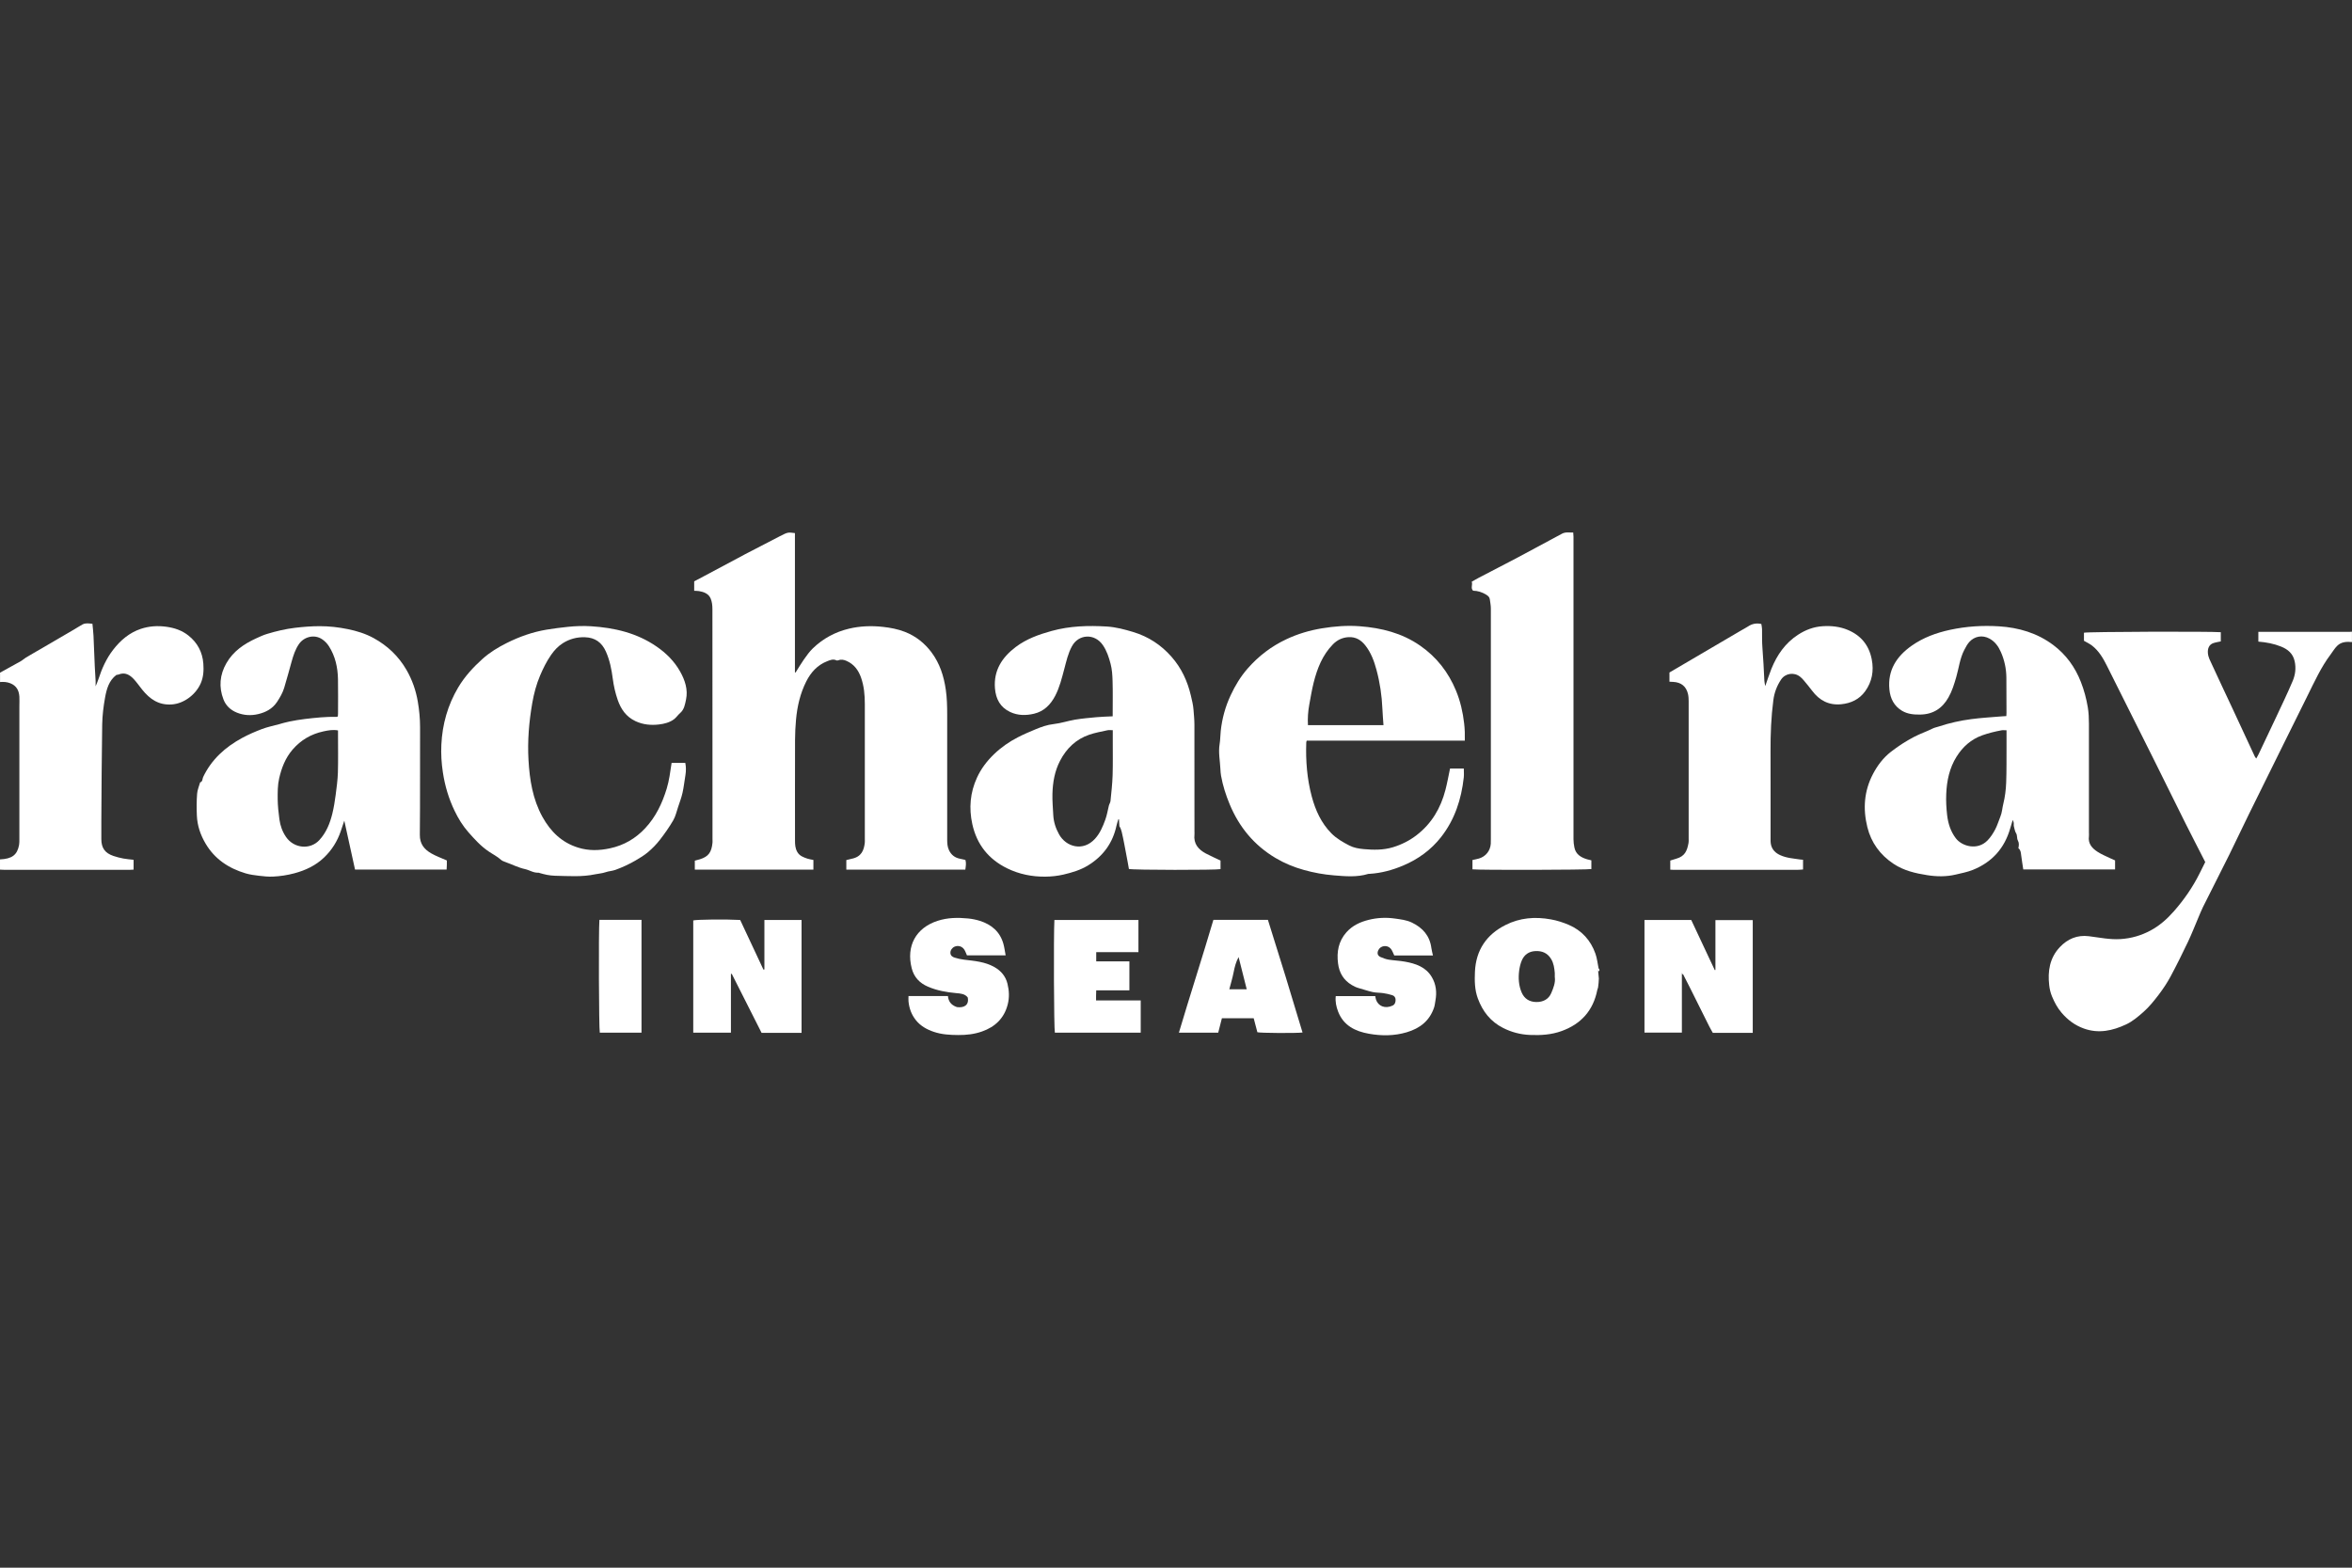 <?xml version="1.0" encoding="UTF-8"?> <svg xmlns="http://www.w3.org/2000/svg" id="Layer_1" width="600" height="400" viewBox="0 0 600 400"><rect x="0" y="0" width="600" height="400" fill="#333333" stroke="none"/><defs><style>.cls-1{fill:#fff;}</style></defs><path class="cls-1" d="m600,163.82c-1.37-.13-2.73-.06-3.76.95-.66.64-1.13,1.46-1.69,2.21-2.45,3.25-4.11,6.94-5.91,10.56-2.09,4.18-4.16,8.38-6.23,12.57-2.88,5.82-5.76,11.63-8.62,17.45-1.73,3.52-3.39,7.07-5.13,10.59-2.2,4.44-4.47,8.86-6.68,13.29-.45.91-.82,1.87-1.22,2.8-.85,2-1.64,4.03-2.57,6-1.43,3-2.9,5.98-4.47,8.91-.88,1.64-1.93,3.2-3.05,4.68-1.18,1.54-2.42,3.09-3.87,4.37-1.36,1.19-2.76,2.41-4.44,3.19-3.47,1.62-7.01,2.39-10.77,1.04-2.28-.82-4.11-2.19-5.68-4.03-1.07-1.25-1.81-2.66-2.43-4.14-.37-.89-.61-1.87-.72-2.84-.42-3.62.12-7.04,2.73-9.78,1.97-2.07,4.39-3.13,7.39-2.76,2.68.33,5.35.91,8.08.73,2.7-.17,5.24-.9,7.63-2.18,2.3-1.23,4.22-2.93,5.92-4.86,2.61-2.96,4.85-6.18,6.61-9.72.47-.95.94-1.9,1.44-2.89-1.7-3.33-3.42-6.65-5.1-10-2.76-5.53-5.48-11.08-8.24-16.61-3.92-7.86-7.85-15.71-11.79-23.56-.95-1.9-2.03-3.72-3.73-5.05-.6-.47-1.32-.8-2.08-1.24v-2.06c.94-.26,32.12-.36,34.91-.13v2.35c-.61.13-1.27.22-1.89.43-1.1.37-1.51,1.38-1.4,2.58.09,1.06.59,1.93,1.01,2.84,1.68,3.68,3.43,7.34,5.14,11.01,1.94,4.17,3.87,8.34,5.81,12.5.06.14.18.25.37.52.24-.44.46-.79.63-1.16,1.5-3.16,3.01-6.32,4.49-9.49,1.41-3.02,2.87-6.03,4.17-9.11.68-1.59.9-3.3.51-5.07-.43-1.95-1.72-3.02-3.43-3.72-1.84-.75-3.78-1.11-5.83-1.28v-2.5c.42,0,.84,0,1.26,0,7.38,0,14.77,0,22.15,0,.16,0,.31-.02.47-.03v2.61Z"></path><path class="cls-1" d="m0,171.64c1.76-.98,3.53-1.94,5.29-2.93.47-.26.86-.65,1.32-.93,1.31-.79,2.65-1.54,3.97-2.31,2.78-1.62,5.56-3.24,8.34-4.87.71-.42,1.4-.87,2.13-1.27.77-.42,1.6-.26,2.53-.17.09,1.02.22,2.02.27,3.03.13,2.64.21,5.27.33,7.91.05,1.22.15,2.43.21,3.65.02.37,0,.75,0,1.36.29-.71.53-1.24.71-1.79.88-2.71,2.02-5.29,3.78-7.55,1.87-2.41,4.12-4.34,7.06-5.32,2.11-.7,4.27-.84,6.51-.53,2.08.29,3.97.93,5.61,2.23,2.31,1.83,3.59,4.24,3.81,7.17.13,1.73.04,3.45-.69,5.09-1.22,2.74-4.17,5.11-7.36,5.33-3.37.23-5.61-1.38-7.55-3.78-.72-.89-1.36-1.84-2.13-2.67-1.04-1.11-2.26-1.85-3.88-1.19-.17.07-.37.07-.57.11-1.89,1.42-2.48,3.57-2.88,5.73-.41,2.27-.7,4.59-.74,6.9-.14,8.2-.16,16.41-.22,24.62-.01,1.54,0,3.08,0,4.62,0,2.28.91,3.58,3.09,4.32.81.27,1.65.49,2.5.65.84.16,1.7.22,2.64.33v2.51c-.36.02-.7.05-1.04.05-10.62,0-21.24,0-31.86,0-.39,0-.79-.03-1.18-.05,0-.87,0-1.74,0-2.61,3.09-.14,4.4-1.15,4.87-3.71.08-.46.07-.94.07-1.41,0-11.32,0-22.64,0-33.95,0-.83.05-1.66,0-2.48-.11-1.55-.72-2.75-2.28-3.38-.88-.36-1.75-.4-2.65-.33,0-.79,0-1.58,0-2.37Z"></path><path class="cls-1" d="m215.9,221.88v-2.43c.46-.11.9-.24,1.35-.33,2.6-.51,3.12-2.28,3.35-3.97.05-.35.02-.71.02-1.07,0-11.49,0-22.98,0-34.47,0-2.29-.2-4.55-.97-6.73-.67-1.89-1.79-3.41-3.68-4.24-.66-.29-1.33-.46-2.05-.18-.17.06-.41.1-.55.03-.85-.42-1.65-.05-2.39.24-2.46.97-4.13,2.82-5.3,5.14-1.54,3.06-2.3,6.34-2.61,9.73-.16,1.72-.24,3.46-.25,5.18-.03,8.57-.01,17.14-.01,25.71,0,.98.05,1.93.56,2.85.58,1.05,1.56,1.38,2.56,1.73.47.17.99.22,1.57.35v2.47h-30.25v-2.29c.41-.11.86-.22,1.29-.35,2.22-.69,2.98-1.8,3.22-4.24.03-.27,0-.55,0-.83,0-19.59,0-39.17-.02-58.76,0-.92-.1-1.91-.46-2.73-.52-1.2-1.71-1.67-2.96-1.87-.38-.06-.77-.05-1.23-.08v-2.41c.72-.38,1.54-.81,2.37-1.25,3.53-1.89,7.06-3.79,10.6-5.66,2.94-1.55,5.9-3.08,8.86-4.59,2.06-1.06,2.07-1.04,3.87-.81v35.54c.06,0,.11.02.17.03.71-1.12,1.37-2.26,2.13-3.34.7-.99,1.41-1.99,2.27-2.82,2.6-2.51,5.69-4.18,9.21-5.02,2.86-.68,5.74-.78,8.67-.46,1.93.21,3.79.57,5.6,1.27,2.79,1.09,5.05,2.89,6.82,5.27,2.08,2.8,3.11,6.01,3.61,9.45.31,2.12.36,4.23.36,6.35,0,10.62,0,21.24,0,31.87,0,.95.04,1.88.46,2.77.57,1.19,1.48,1.91,2.76,2.17.46.09.92.2,1.43.31.25.81.09,1.63-.02,2.48h-30.39Z"></path><path class="cls-1" d="m283.85,182.76c0-.38,0-.65,0-.92,0-2.69.05-5.37-.03-8.05-.04-1.48-.13-3.01-.51-4.43-.44-1.66-.97-3.32-1.99-4.79-2.08-3.01-6.16-2.81-7.86.32-1,1.82-1.42,3.8-1.95,5.77-.63,2.35-1.2,4.72-2.33,6.89-1.18,2.25-2.86,3.96-5.41,4.56-2.05.48-4.1.48-6.07-.44-2.56-1.2-3.66-3.35-3.88-6.02-.38-4.58,1.8-7.92,5.3-10.57,2.74-2.07,5.91-3.2,9.18-4.1,4.61-1.27,9.34-1.41,14.06-1.12,2.28.14,4.52.73,6.73,1.4,3.87,1.17,7.12,3.3,9.77,6.32,2.52,2.86,4.07,6.2,4.94,9.91.28,1.2.58,2.39.67,3.62.09,1.25.23,2.51.23,3.76.02,9.08.01,18.16.01,27.25,0,.28.03.56,0,.83-.26,2.34.99,3.8,2.89,4.81,1.21.65,2.47,1.19,3.76,1.81v2.19c-1,.26-22.33.25-23.37-.04-.1-.58-.21-1.22-.33-1.86-.28-1.5-.56-3-.85-4.5-.2-1.03-.41-2.06-.65-3.08-.12-.51-.3-1.01-.6-1.47-.04-.59-.07-1.18-.11-1.76-.05-.01-.1-.03-.14-.04-.16.54-.37,1.06-.48,1.61-.94,4.44-3.39,7.8-7.23,10.17-1.96,1.21-4.12,1.85-6.36,2.37-1.51.35-3.03.5-4.55.52-3.41.04-6.73-.63-9.8-2.14-4.72-2.33-7.71-6.07-8.85-11.26-.9-4.09-.56-8.05,1.19-11.86,1.04-2.27,2.52-4.22,4.33-5.97,1.83-1.76,3.88-3.19,6.12-4.34,1.46-.75,2.98-1.4,4.5-2.03,1.48-.61,2.96-1.15,4.6-1.33,1.84-.2,3.64-.82,5.47-1.13,1.82-.3,3.66-.46,5.49-.63,1.32-.12,2.65-.15,4.07-.22Zm0,3.55c-.53,0-.93-.07-1.3.01-1.57.35-3.16.62-4.67,1.14-3.4,1.16-5.82,3.5-7.46,6.66-1.37,2.63-1.86,5.49-1.94,8.41-.05,1.8.12,3.61.21,5.42.09,1.76.62,3.39,1.47,4.92,1.77,3.22,6.13,4.51,9.19,1.13,1.28-1.41,1.98-3.11,2.61-4.84.43-1.16.62-2.41.92-3.62.1-.39.37-.76.41-1.16.22-2.19.47-4.38.54-6.57.09-2.88.03-5.76.04-8.64,0-.9,0-1.81,0-2.86Z"></path><path class="cls-1" d="m511.82,182.71c.02-.34.04-.57.04-.8,0-3,0-6-.03-9-.02-2.26-.48-4.45-1.39-6.52-.62-1.42-1.48-2.66-2.9-3.44-1.86-1.02-3.84-.59-5.14.82-.54.59-.93,1.34-1.31,2.07-1.13,2.17-1.38,4.62-2.05,6.93-.52,1.78-1.05,3.54-1.97,5.16-1.57,2.79-3.9,4.33-7.17,4.39-1.64.03-3.23-.1-4.67-.95-2.06-1.22-3.02-3.15-3.24-5.46-.48-4.92,1.84-8.45,5.7-11.17,2.94-2.07,6.25-3.27,9.73-4.03,4.14-.9,8.34-1.17,12.56-.9,5.02.32,9.74,1.71,13.83,4.78,3.26,2.45,5.55,5.63,7.03,9.42.82,2.09,1.39,4.25,1.76,6.45.23,1.35.28,2.74.29,4.12.02,9.28,0,18.56,0,27.84,0,.32.04.64,0,.95-.27,1.88.8,3.06,2.2,3.97,1.01.66,2.16,1.12,3.25,1.65.39.19.79.35,1.22.54v2.31h-23.42c-.18-1.22-.39-2.44-.54-3.66-.08-.67-.13-1.32-.71-1.76.15-.72.22-1.33-.14-1.99-.28-.53-.11-1.31-.43-1.8-.36-.56-.38-1.15-.56-1.72-.09-.29-.02-.63-.05-.94-.02-.18-.11-.35-.25-.78-.26.87-.46,1.5-.64,2.13-1.45,5.09-4.6,8.64-9.53,10.63-1.43.57-2.92.85-4.4,1.2-2.42.57-4.84.53-7.25.15-3.02-.47-5.99-1.16-8.6-2.9-3.42-2.27-5.7-5.4-6.68-9.36-1.15-4.64-.84-9.2,1.42-13.52,1.14-2.19,2.63-4.16,4.56-5.67,1.85-1.44,3.82-2.73,5.93-3.83,1.54-.81,3.18-1.35,4.73-2.13.49-.25,1.08-.35,1.62-.53,2.7-.9,5.48-1.51,8.29-1.88,2.57-.34,5.16-.48,7.74-.7.35-.03.7-.04,1.17-.07Zm.05,3.62c-.52,0-.92-.06-1.29.01-1.65.31-3.27.7-4.88,1.27-2.9,1.04-4.99,2.93-6.58,5.46-1.82,2.9-2.49,6.16-2.63,9.51-.08,1.8.02,3.63.23,5.42.25,2.11.87,4.11,2.2,5.87,1.56,2.08,5.53,3.21,8.1.57.78-.8,1.42-1.79,1.95-2.79.55-1.03.87-2.18,1.32-3.26.45-1.07.49-2.24.77-3.34.43-1.74.65-3.55.72-5.35.12-3.15.07-6.31.09-9.47,0-1.26,0-2.52,0-3.91Z"></path><path class="cls-1" d="m86.19,182.77c.02-.25.04-.49.04-.72,0-2.92.05-5.84-.01-8.76-.06-2.98-.68-5.85-2.31-8.4-.43-.68-1.04-1.31-1.7-1.76-2.05-1.41-4.69-.61-5.93,1.18-.94,1.35-1.43,2.88-1.87,4.43-.64,2.25-1.22,4.51-1.91,6.75-.4,1.32-1.09,2.5-1.86,3.66-1.16,1.72-2.87,2.6-4.76,3.05-1.8.43-3.65.35-5.42-.36-1.63-.65-2.84-1.79-3.45-3.37-1.23-3.17-.96-6.3.75-9.27,1.74-3.03,4.47-4.89,7.56-6.31.93-.43,1.86-.86,2.83-1.15,2.32-.7,4.67-1.26,7.09-1.55,2.11-.25,4.22-.42,6.35-.42,2.4,0,4.77.27,7.12.75,2.31.47,4.54,1.16,6.62,2.3,3.53,1.94,6.33,4.6,8.36,8.1,1.47,2.55,2.42,5.28,2.9,8.15.36,2.12.57,4.28.57,6.45-.04,9.16.04,18.32-.06,27.48-.03,2.33,1.12,3.7,2.89,4.73,1.21.7,2.55,1.18,4,1.82,0,.28,0,.71,0,1.13,0,.38-.03.77-.06,1.2h-23.36c-.9-4.08-1.79-8.16-2.74-12.48-.35,1.04-.62,1.86-.9,2.67-.87,2.58-2.27,4.81-4.24,6.71-2.17,2.08-4.76,3.29-7.61,4.05-1.79.48-3.62.75-5.46.84-1.17.05-2.36-.07-3.52-.21-1.16-.14-2.34-.29-3.45-.62-4.32-1.29-7.88-3.64-10.21-7.6-1.3-2.2-2.11-4.57-2.22-7.13-.08-1.85-.08-3.71.06-5.56.07-.99.5-1.95.77-2.92.69-.2.55-.9.77-1.36,2.14-4.51,5.66-7.65,9.95-9.98,1.62-.88,3.32-1.61,5.05-2.27,1.38-.52,2.84-.82,4.27-1.21.9-.25,1.81-.52,2.72-.7,1.3-.26,2.62-.5,3.94-.65,2.7-.32,5.4-.61,8.12-.55.1,0,.21-.07.33-.12Zm.05,3.6c-1.37-.26-2.58,0-3.76.25-3.11.68-5.72,2.18-7.84,4.64-1.86,2.16-2.82,4.7-3.43,7.37-.39,1.71-.38,3.52-.37,5.29.02,1.72.21,3.44.44,5.15.22,1.6.75,3.11,1.68,4.47,2.03,2.97,6.17,3.33,8.49.83,1.78-1.92,2.73-4.3,3.34-6.8.38-1.56.63-3.15.84-4.74.25-1.9.51-3.82.57-5.73.09-3.19.03-6.39.03-9.59,0-.35,0-.7,0-1.14Z"></path><path class="cls-1" d="m373.67,188.98h-40.33c-.05.2-.11.34-.11.49-.16,4.66.2,9.28,1.41,13.79.94,3.49,2.4,6.73,4.99,9.36,1.32,1.34,2.91,2.24,4.56,3.1,1.17.61,2.43.81,3.67.93,2.51.23,5.05.27,7.5-.48,2.19-.67,4.21-1.68,6.03-3.09,3.83-2.95,6.14-6.89,7.34-11.52.46-1.77.78-3.58,1.18-5.47h3.51c0,.74.07,1.52-.01,2.28-.61,5.56-2.29,10.74-5.78,15.2-2.58,3.29-5.88,5.68-9.71,7.29-2.72,1.14-5.55,1.92-8.52,2.1-.12,0-.24-.01-.35.02-2.89.89-5.84.61-8.78.37-2.58-.21-5.11-.67-7.62-1.37-2.55-.71-4.97-1.7-7.24-3.05-5.46-3.24-9.29-7.87-11.72-13.72-.98-2.36-1.75-4.77-2.2-7.29-.1-.54-.13-1.1-.16-1.65-.1-2.15-.56-4.28-.2-6.45.18-1.08.16-2.2.28-3.29.34-3.18,1.17-6.22,2.53-9.13,1.15-2.47,2.54-4.78,4.34-6.83,2.78-3.18,6.06-5.68,9.9-7.48,2.89-1.36,5.93-2.26,9.05-2.77,3.18-.52,6.42-.78,9.65-.53,5.52.42,10.75,1.72,15.39,4.94,4.21,2.92,7.21,6.78,9.15,11.47,1.11,2.68,1.76,5.51,2.09,8.42.16,1.41.21,2.81.17,4.37Zm-20.74-3.94c-.1-1.49-.22-2.86-.28-4.23-.14-3.34-.63-6.64-1.5-9.87-.6-2.24-1.4-4.43-2.87-6.28-1.08-1.36-2.43-2.19-4.27-2.09-1.59.09-2.9.74-3.97,1.83-2.67,2.72-4.01,6.15-4.92,9.76-.46,1.86-.78,3.75-1.12,5.64-.31,1.7-.44,3.42-.34,5.23h19.26Z"></path><path class="cls-1" d="m171.36,194.66h3.46c.2,1,.21,2.03.04,3.08-.26,1.5-.41,3.03-.74,4.51-.27,1.22-.72,2.41-1.12,3.61-.39,1.17-.66,2.42-1.27,3.47-1,1.72-2.16,3.37-3.38,4.94-.88,1.14-1.91,2.19-3.01,3.13-.98.83-2.1,1.51-3.22,2.16-1.63.95-3.34,1.74-5.13,2.39-.83.3-1.69.31-2.51.6-.84.3-1.77.34-2.65.53-3.4.72-6.83.44-10.25.37-.69-.01-1.38-.11-2.06-.23-.62-.11-1.23-.3-1.84-.46-.11-.03-.23-.1-.34-.09-1.25.08-2.27-.67-3.42-.92-1.73-.38-3.3-1.2-4.96-1.79-.41-.15-.85-.3-1.16-.58-.97-.88-2.14-1.44-3.2-2.17-1.99-1.36-3.57-3.12-5.13-4.89-1.42-1.61-2.54-3.45-3.48-5.39-1.51-3.12-2.49-6.4-3.01-9.85-.36-2.35-.5-4.7-.39-7.06.25-5.22,1.62-10.11,4.31-14.64,1.66-2.78,3.81-5.12,6.19-7.26,1.83-1.65,3.94-2.93,6.15-4.04,3.23-1.62,6.6-2.82,10.18-3.42,1.82-.3,3.63-.53,5.46-.72,1.97-.21,3.93-.27,5.88-.15,5.98.38,11.7,1.7,16.74,5.18,2.47,1.7,4.54,3.77,6.01,6.39,1.24,2.21,2.03,4.6,1.5,7.12-.25,1.18-.44,2.54-1.51,3.46-.56.48-.97,1.13-1.55,1.57-1.12.84-2.49,1.18-3.83,1.34-2.05.24-4.07.06-6-.84-2.39-1.12-3.74-3.08-4.55-5.45-.6-1.74-1.01-3.53-1.25-5.37-.31-2.37-.76-4.71-1.75-6.93-1.05-2.36-2.78-3.59-5.38-3.67-2.03-.06-3.91.45-5.59,1.51-1.2.76-2.17,1.78-3.01,2.99-1.15,1.66-2.02,3.42-2.8,5.25-.96,2.25-1.58,4.61-2,7-.84,4.82-1.25,9.69-.97,14.58.29,5.04,1.07,10,3.56,14.51,2.08,3.75,4.94,6.57,9.16,7.86,2.67.82,5.32.75,8.03.17,3.59-.76,6.59-2.52,9.05-5.17,2.68-2.87,4.32-6.34,5.46-10.07.64-2.1.9-4.27,1.25-6.57Z"></path><path class="cls-1" d="m405.96,219.54v2.2c-.87.23-28.7.29-30.33.07v-2.38c.55-.12,1.12-.22,1.67-.38,1.72-.52,2.86-1.94,3-3.75.03-.39.02-.79.02-1.18,0-19.62,0-39.24,0-58.86,0-.78-.16-1.55-.26-2.33-.07-.59-.46-.91-.95-1.21-1.03-.63-2.13-.98-3.32-1-.71-.69-.03-1.52-.36-2.28.66-.37,1.26-.74,1.88-1.06,3.34-1.75,6.7-3.46,10.04-5.23,3.71-1.97,7.41-3.97,11.11-5.97.9-.49,1.84-.28,2.87-.3.02.36.07.7.07,1.04,0,25.74,0,51.47,0,77.21,0,.7.09,1.41.23,2.1.35,1.76,1.66,2.54,3.23,3.02.33.1.68.17,1.11.27Z"></path><path class="cls-1" d="m459.96,219.35v2.5c-.41.03-.83.08-1.25.08-10.66,0-21.32,0-31.98,0-.19,0-.38-.02-.64-.03v-2.33c.5-.16,1.05-.33,1.59-.49,2.13-.62,2.7-1.96,3.07-4.02.06-.35.03-.71.03-1.06,0-11.69,0-23.37,0-35.06,0-.62-.03-1.27-.17-1.87-.46-1.95-1.74-2.97-3.76-3.08-.27-.01-.54-.03-.97-.05,0-.45,0-.87,0-1.29,0-.39,0-.77,0-1.06,6.19-3.64,12.26-7.2,18.32-10.75.58-.34,1.18-.64,1.73-1,1-.66,2.07-.92,3.39-.63.06.4.17.85.18,1.3.03,1.55-.03,3.12.09,4.66.23,2.83.36,5.66.5,8.49.02.47.15.93.23,1.4.53-1.49.99-2.97,1.57-4.41,1.43-3.54,3.54-6.58,6.79-8.69,1.9-1.24,3.97-2.03,6.27-2.18,2.22-.14,4.37.08,6.44.95,3.38,1.42,5.41,3.94,6.1,7.52.57,2.93.08,5.69-1.68,8.13-1.49,2.06-3.63,3.07-6.13,3.31-3.15.31-5.56-.98-7.42-3.47-.66-.88-1.36-1.72-2.06-2.56-.3-.36-.63-.71-1-1-1.54-1.21-3.76-.89-4.85.74-1.05,1.57-1.71,3.32-1.96,5.21-.57,4.34-.74,8.7-.72,13.07.03,7.3,0,14.61.01,21.91,0,.67-.04,1.36.12,2,.31,1.24,1.14,2.06,2.32,2.6,1.65.76,3.41.85,5.15,1.12.19.03.38.03.7.06Z"></path><path class="cls-1" d="m204.48,263.53h-10.2c-2.52-4.99-5.07-10.03-7.61-15.06l-.21.04v14.97h-9.61v-28.63c.85-.24,8.22-.33,11.97-.12,1.96,4.19,3.95,8.44,5.94,12.68.08-.02.16-.04.24-.06v-12.61h9.48v28.8Z"></path><path class="cls-1" d="m429.05,248.61v14.87h-9.54v-28.74h11.93c1.98,4.23,3.99,8.5,6,12.78.06-.01.11-.02.17-.03v-12.72h9.52v28.76h-10.19c-.3-.54-.63-1.09-.92-1.67-1.68-3.35-3.34-6.71-5.02-10.06-.54-1.08-1.1-2.14-1.64-3.21-.1-.11-.21-.22-.31-.33,0,.12,0,.24,0,.36Z"></path><path class="cls-1" d="m407.7,247.89c.06.59.11,1.18.17,1.77-.02.36-.04.71-.06,1.07-.05.41-.1.82-.14,1.23-.07.23-.14.46-.21.69-1.04,5.2-4.13,8.63-9.07,10.42-2.61.95-5.33,1.12-8.1,1-2.43-.1-4.7-.7-6.85-1.79-3.18-1.61-5.21-4.19-6.44-7.52-.82-2.23-.84-4.53-.74-6.82.25-5.49,2.93-9.48,7.81-11.93,3.65-1.84,7.51-2.16,11.55-1.43,1.62.29,3.15.79,4.6,1.41,3.29,1.42,5.59,3.94,6.78,7.35.42,1.19.54,2.47.8,3.72-.04.28-.07.56-.11.84Zm-11.07,1.47c0-.45.02-.77,0-1.08-.11-1.26-.27-2.5-.95-3.61-.91-1.5-2.28-2.08-3.99-2-1.67.08-2.84.91-3.48,2.4-.35.82-.55,1.72-.67,2.61-.24,1.9-.12,3.79.64,5.56.69,1.6,1.98,2.4,3.72,2.43,1.72.02,3.14-.68,3.82-2.27.56-1.3,1.1-2.68.92-4.04Z"></path><path class="cls-1" d="m320.76,263.38c-.31-1.17-.62-2.35-.94-3.57h-8.11c-.31,1.2-.61,2.41-.94,3.68h-10.03c2.87-9.66,5.97-19.18,8.8-28.78h13.91c1.47,4.71,2.98,9.48,4.45,14.27,1.48,4.81,2.92,9.63,4.38,14.47-1.69.2-10.69.14-11.53-.07Zm-2.72-10.97c-.71-2.81-1.39-5.51-2.07-8.21-.67,1.21-1.01,2.52-1.27,3.88-.28,1.43-.71,2.83-1.1,4.33h4.44Z"></path><path class="cls-1" d="m340.79,254.16h10.04c.06.27.09.57.18.86.54,1.67,2.3,2.47,4.24,1.56.58-.27.79-.87.77-1.5-.01-.58-.33-1-.86-1.16-.75-.23-1.51-.41-2.29-.52-.88-.13-1.8-.08-2.67-.27-1.21-.26-2.38-.69-3.57-1.01-.63-.17-1.2-.44-1.77-.78-2.12-1.26-3.22-3.12-3.52-5.52-.38-2.95.11-5.66,2.14-7.95,1.52-1.71,3.5-2.63,5.68-3.17,2.21-.55,4.46-.65,6.69-.33,1.45.21,2.94.36,4.31,1.02,2.78,1.33,4.59,3.38,4.99,6.52.08.6.25,1.19.4,1.88h-9.87c-.31-.63-.5-1.25-.88-1.71-.91-1.1-2.69-.83-3.22.43-.31.73-.14,1.34.58,1.67.67.3,1.39.56,2.11.68,1.37.22,2.78.26,4.14.51,2.73.49,5.31,1.35,6.84,3.92,1.11,1.87,1.32,3.91.93,6.03-.11.57-.15,1.16-.33,1.71-1.14,3.42-3.59,5.35-7,6.36-3.21.95-6.45.94-9.65.37-3.44-.61-6.46-2.06-7.84-5.64-.48-1.25-.76-2.54-.61-3.94Z"></path><path class="cls-1" d="m231.75,254.14h10.07c.13,1.26.67,2.25,2.28,2.82,1.81.26,3.17-.49,2.77-2.46-.71-.93-1.84-1.01-2.92-1.1-2.49-.23-4.92-.65-7.23-1.65-2.12-.91-3.56-2.41-4.14-4.69-1.46-5.72,1.1-10.31,6.58-12.1,2.56-.84,5.18-.87,7.81-.61,1,.1,2.01.3,2.97.6,2.99.94,5.16,2.77,6.03,5.88.26.92.37,1.88.57,2.93h-9.87c-.21-.46-.38-.99-.66-1.44-.55-.87-1.58-1.16-2.48-.78-.64.27-1.09.92-1.08,1.55,0,.72.49,1.07,1.07,1.25.77.24,1.55.42,2.38.52,2.66.32,5.37.52,7.79,1.9,1.71.97,2.87,2.38,3.32,4.25.43,1.74.52,3.53.05,5.32-.91,3.51-3.21,5.68-6.53,6.85-1.97.7-4.01.93-6.11.91-2.12-.01-4.24-.14-6.23-.82-1.74-.59-3.38-1.49-4.57-3-1.11-1.4-1.69-3.01-1.86-4.77-.04-.43,0-.86,0-1.39Z"></path><path class="cls-1" d="m279.65,242.94v2.36h8.46v7.39h-8.46c-.02.52-.03.94-.04,1.35,0,.38,0,.77,0,1.23h11.39v8.22h-21.9c-.24-.91-.34-24.78-.12-28.75h21.44v8.2h-10.77Z"></path><path class="cls-1" d="m152.9,234.71h10.75v28.78h-10.64c-.23-.86-.33-25.89-.1-28.78Z"></path><path class="cls-1" d="m407.8,250.73c.02-.36.04-.71.06-1.07-.02.36-.04.71-.06,1.07Z"></path><path class="cls-1" d="m407.7,247.89c.04-.28.07-.56.11-.84.29.32.34.61-.11.84Z"></path><path class="cls-1" d="m407.45,252.65c.07-.23.14-.46.21-.69-.07.23-.14.46-.21.69Z"></path><path class="cls-1" d="m429.05,248.61c0-.12,0-.24,0-.36.1.11.21.22.31.33-.1,0-.21.02-.31.03Z"></path></svg> 